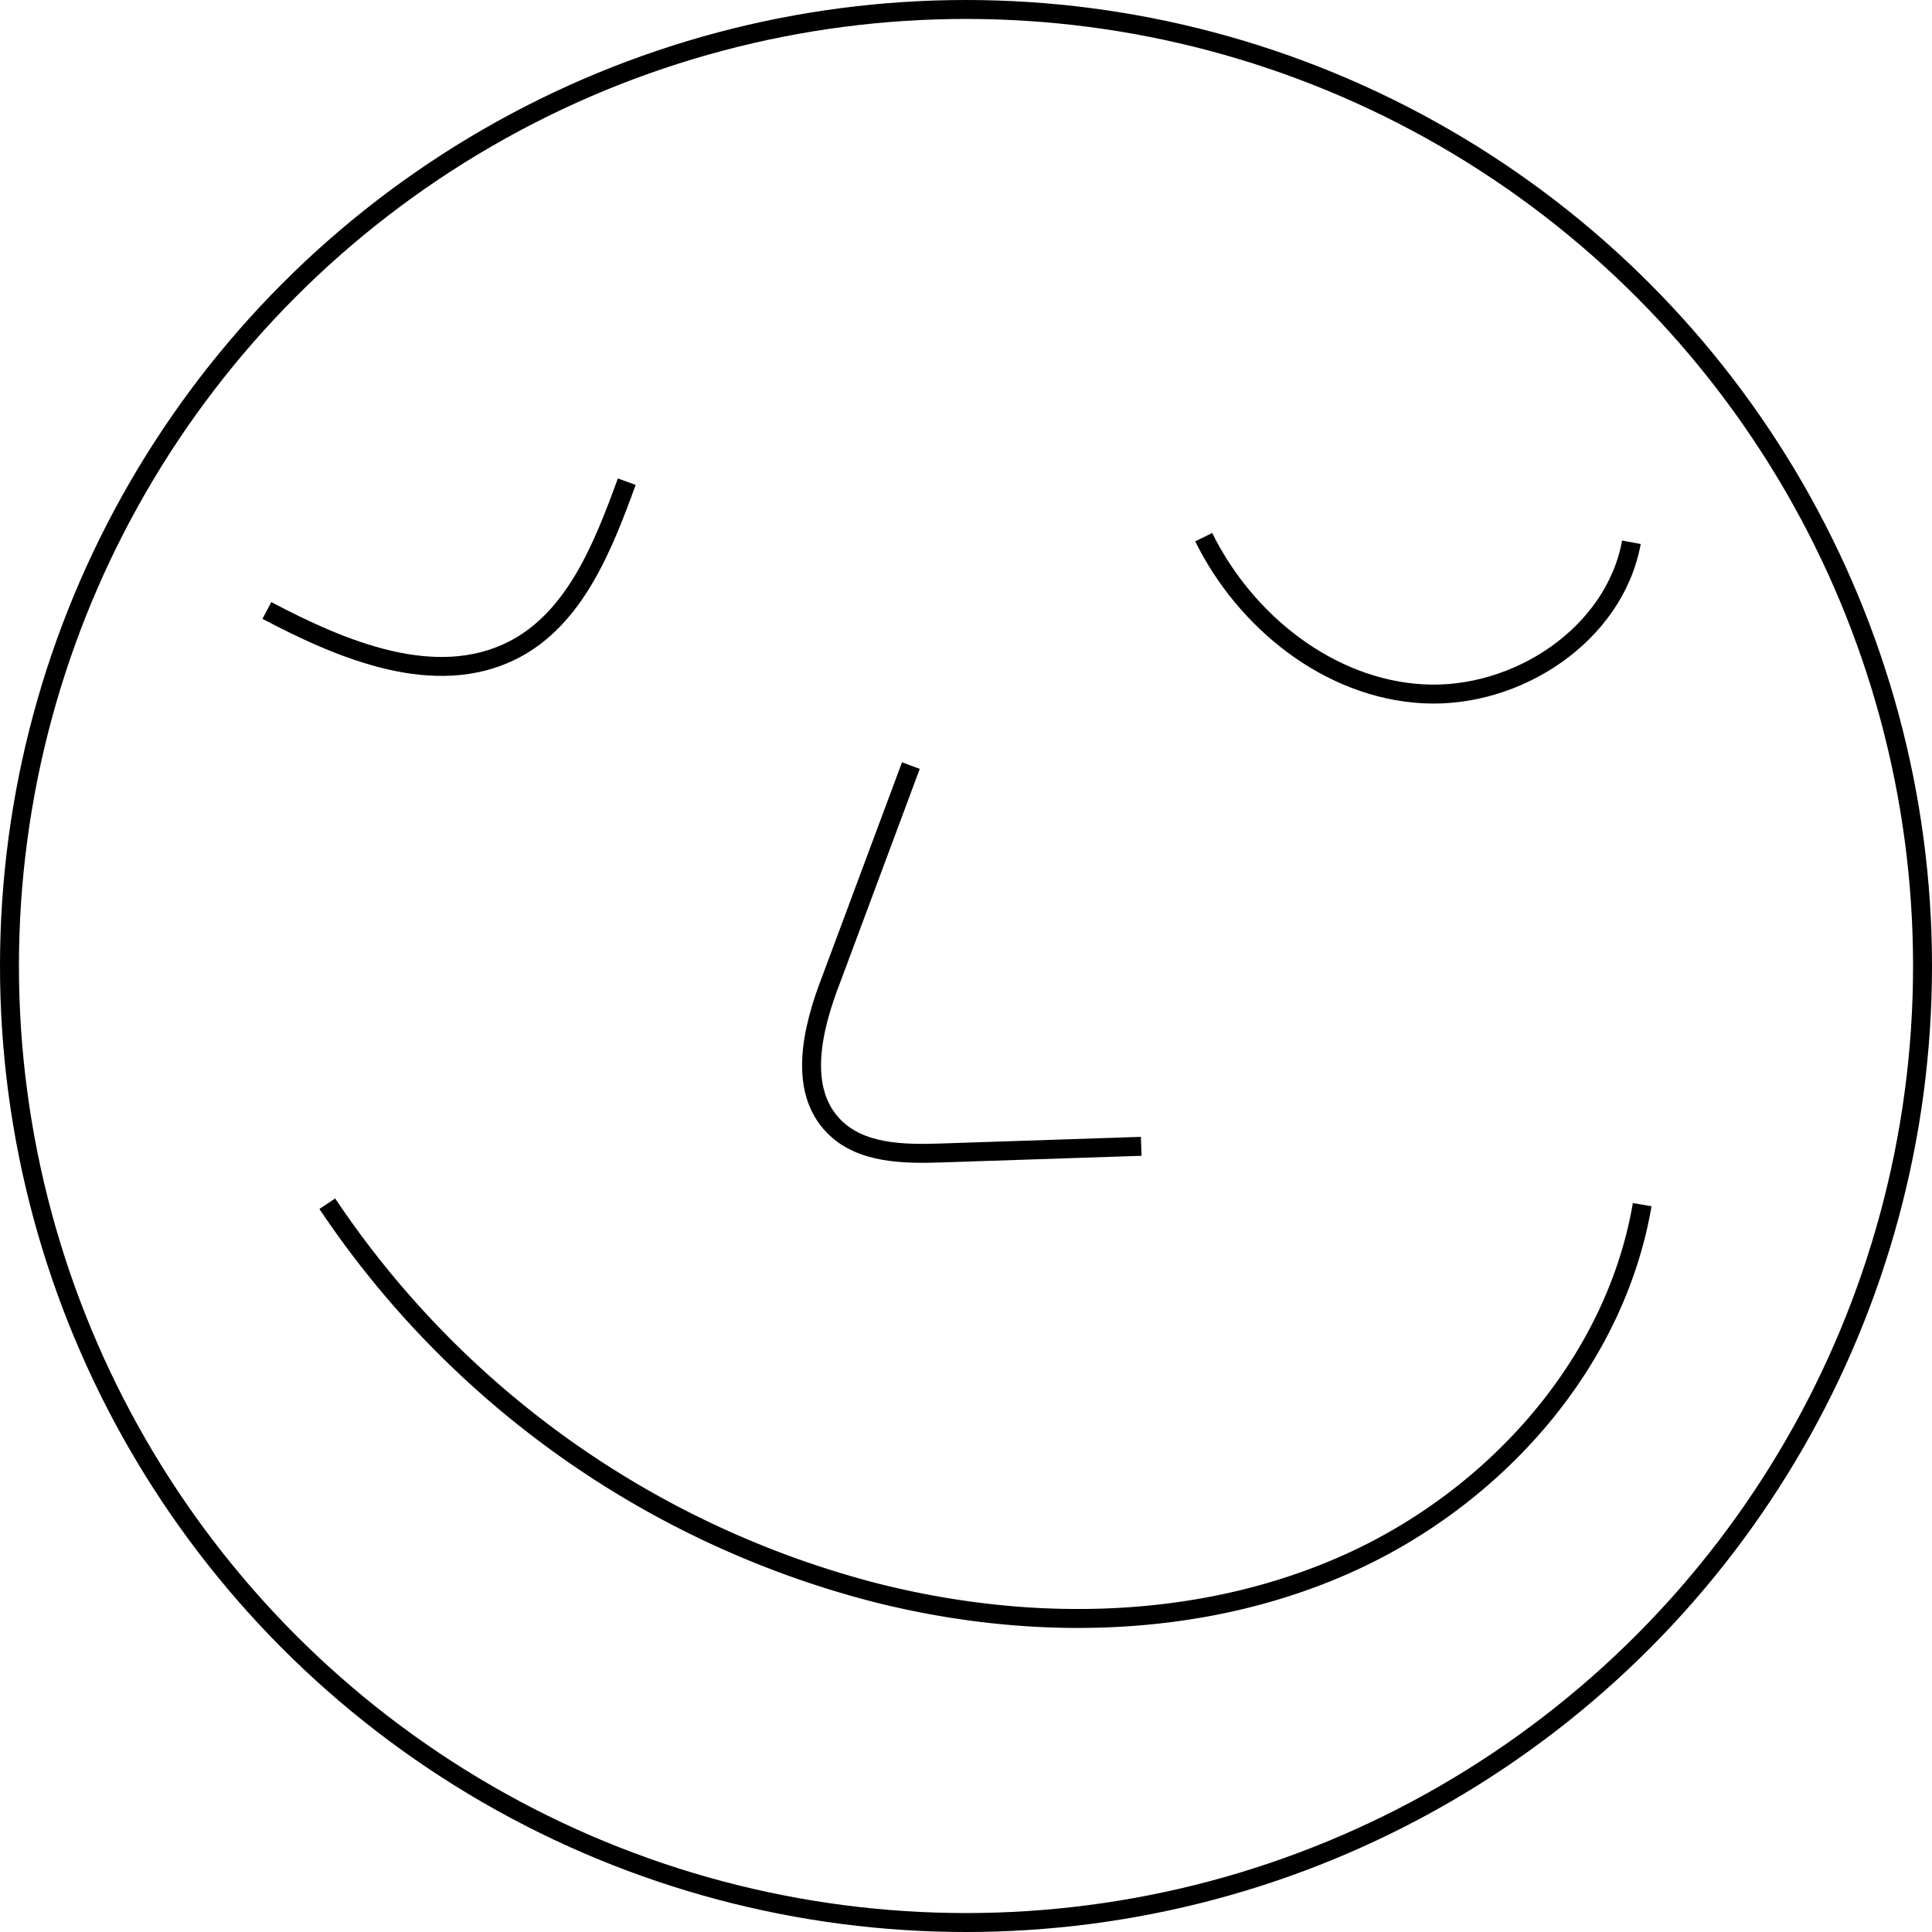 <svg id="Layer_1" data-name="Layer 1" xmlns="http://www.w3.org/2000/svg" viewBox="0 0 102 102"><defs><style>.cls-1{fill:none;stroke:#000;stroke-miterlimit:10;}</style></defs><title>smiley</title><circle class="cls-1" cx="51" cy="51" r="50.5"/><path class="cls-1" d="M17.28,63.55a49.77,49.77,0,0,0,29,20.55c8.23,2.07,17.19,1.91,24.92-1.57S85.26,72,86.7,63.6"/><path class="cls-1" d="M14.09,32.23c4,2.11,8.9,4.17,13,2.09,3.26-1.67,4.74-5.43,6-8.89"/><path class="cls-1" d="M63.55,28.36c2.2,4.46,6.62,8,11.58,8.27s10.11-3.13,11-8"/><path class="cls-1" d="M48.09,40.42l-4.2,11.27c-1,2.57-1.79,5.81.13,7.77,1.41,1.45,3.69,1.48,5.7,1.41l10.53-.35"/></svg>